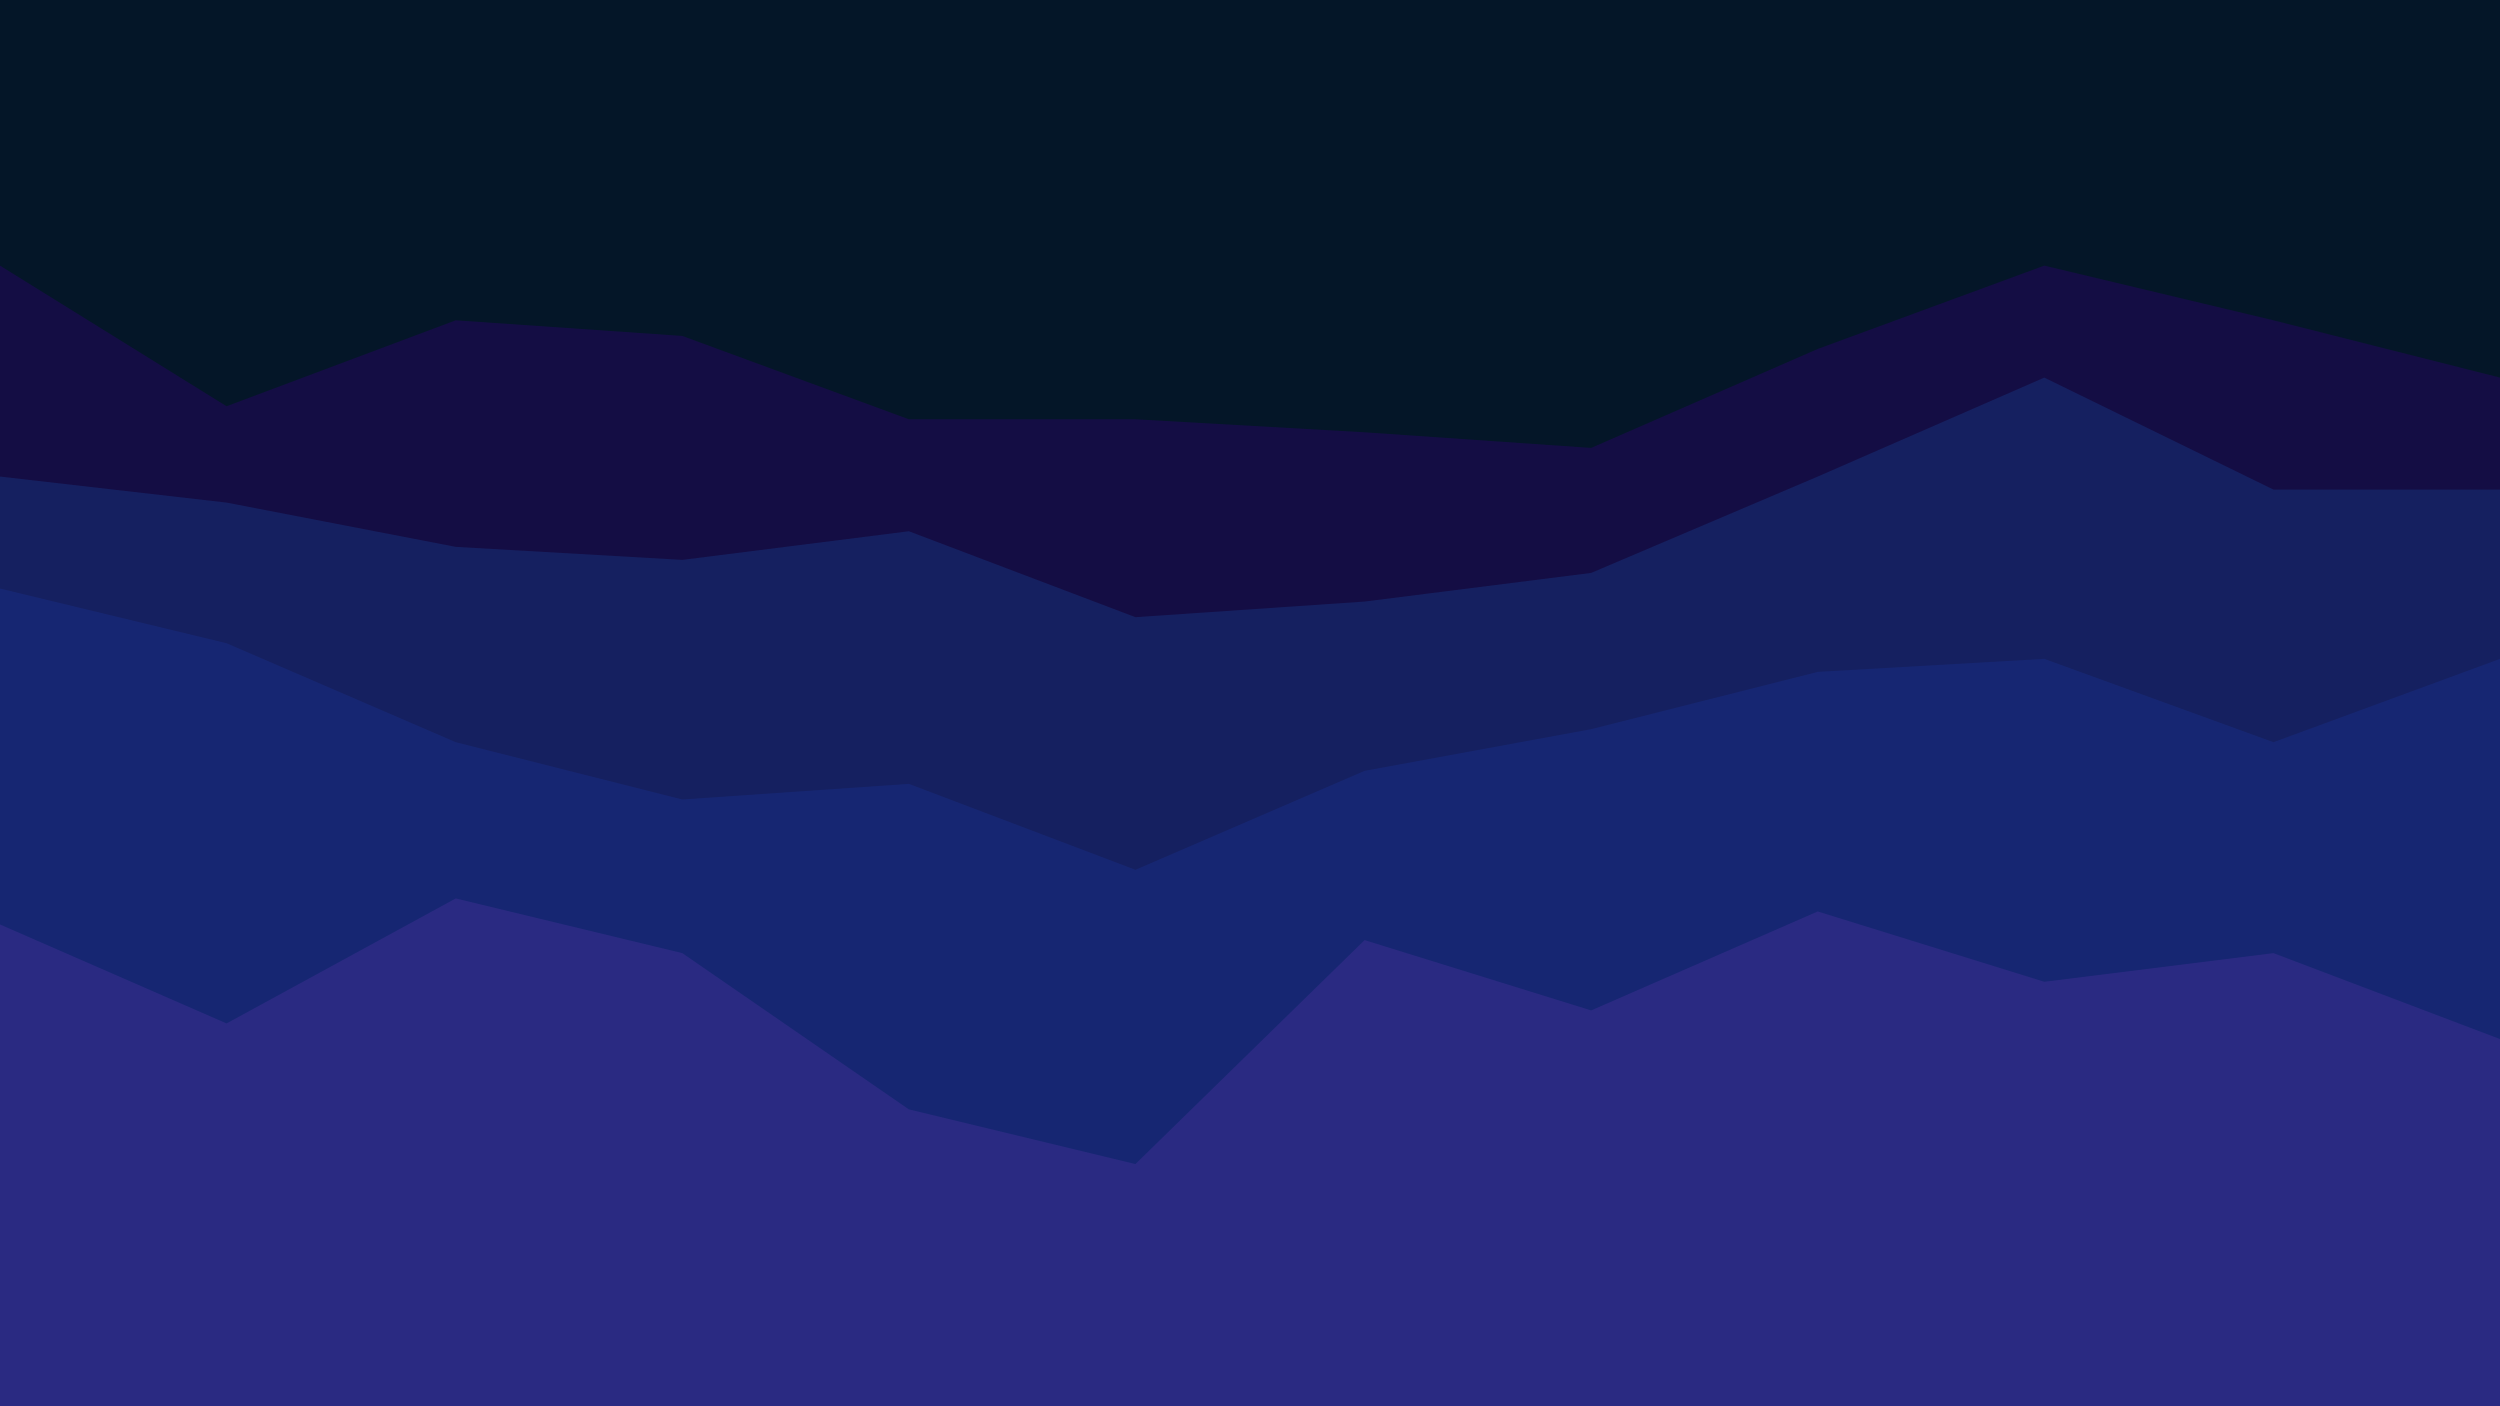 <?xml version="1.0" encoding="UTF-8"?>
<svg id="visual" xmlns="http://www.w3.org/2000/svg" version="1.1" viewBox="0 0 960 540">
  <!-- Generator: Adobe Illustrator 29.4.0, SVG Export Plug-In . SVG Version: 2.1.0 Build 152)  -->
  <defs>
    <style>
      .st0 {
        fill: #140d44;
      }

      .st1 {
        fill: #162672;
      }

      .st2 {
        fill: #041628;
      }

      .st3 {
        fill: #2a2a82;
      }

      .st4 {
        fill: #152060;
      }
    </style>
  </defs>
  <path class="st2" d="M0,104l87,54,88-33,87,6,87,32h87l88,5,87,6,87-38,87-32,88,21,87,22V0H0v104Z"/>
  <path class="st0" d="M0,185l87,10,88,17,87,5,87-11,87,33,88-6,87-11,87-37,87-38,88,43h87v-45l-87-22-88-21-87,32-87,38-87-6-88-5h-87l-87-32-87-6-88,33L0,102v83Z"/>
  <path class="st4" d="M0,228l87,21,88,38,87,22,87-6,87,33,88-38,87-16,87-22,87-5,88,32,87-32v-67h-87l-88-43-87,38-87,37-87,11-88,6-87-33-87,11-87-5-88-17L0,183v45Z"/>
  <path class="st1" d="M0,357l87,38,88-48,87,21,87,60,87,21,88-86,87,27,87-38,87,27,88-11,87,33v-148l-87,32-88-32-87,5-87,22-87,16-88,38-87-33-87,6-87-22-88-38L0,226v131Z"/>
  <path class="st3" d="M0,541h960v-142l-87-33-88,11-87-27-87,38-87-27-88,86-87-21-87-60-87-21-88,48L0,355v186Z"/>
</svg>